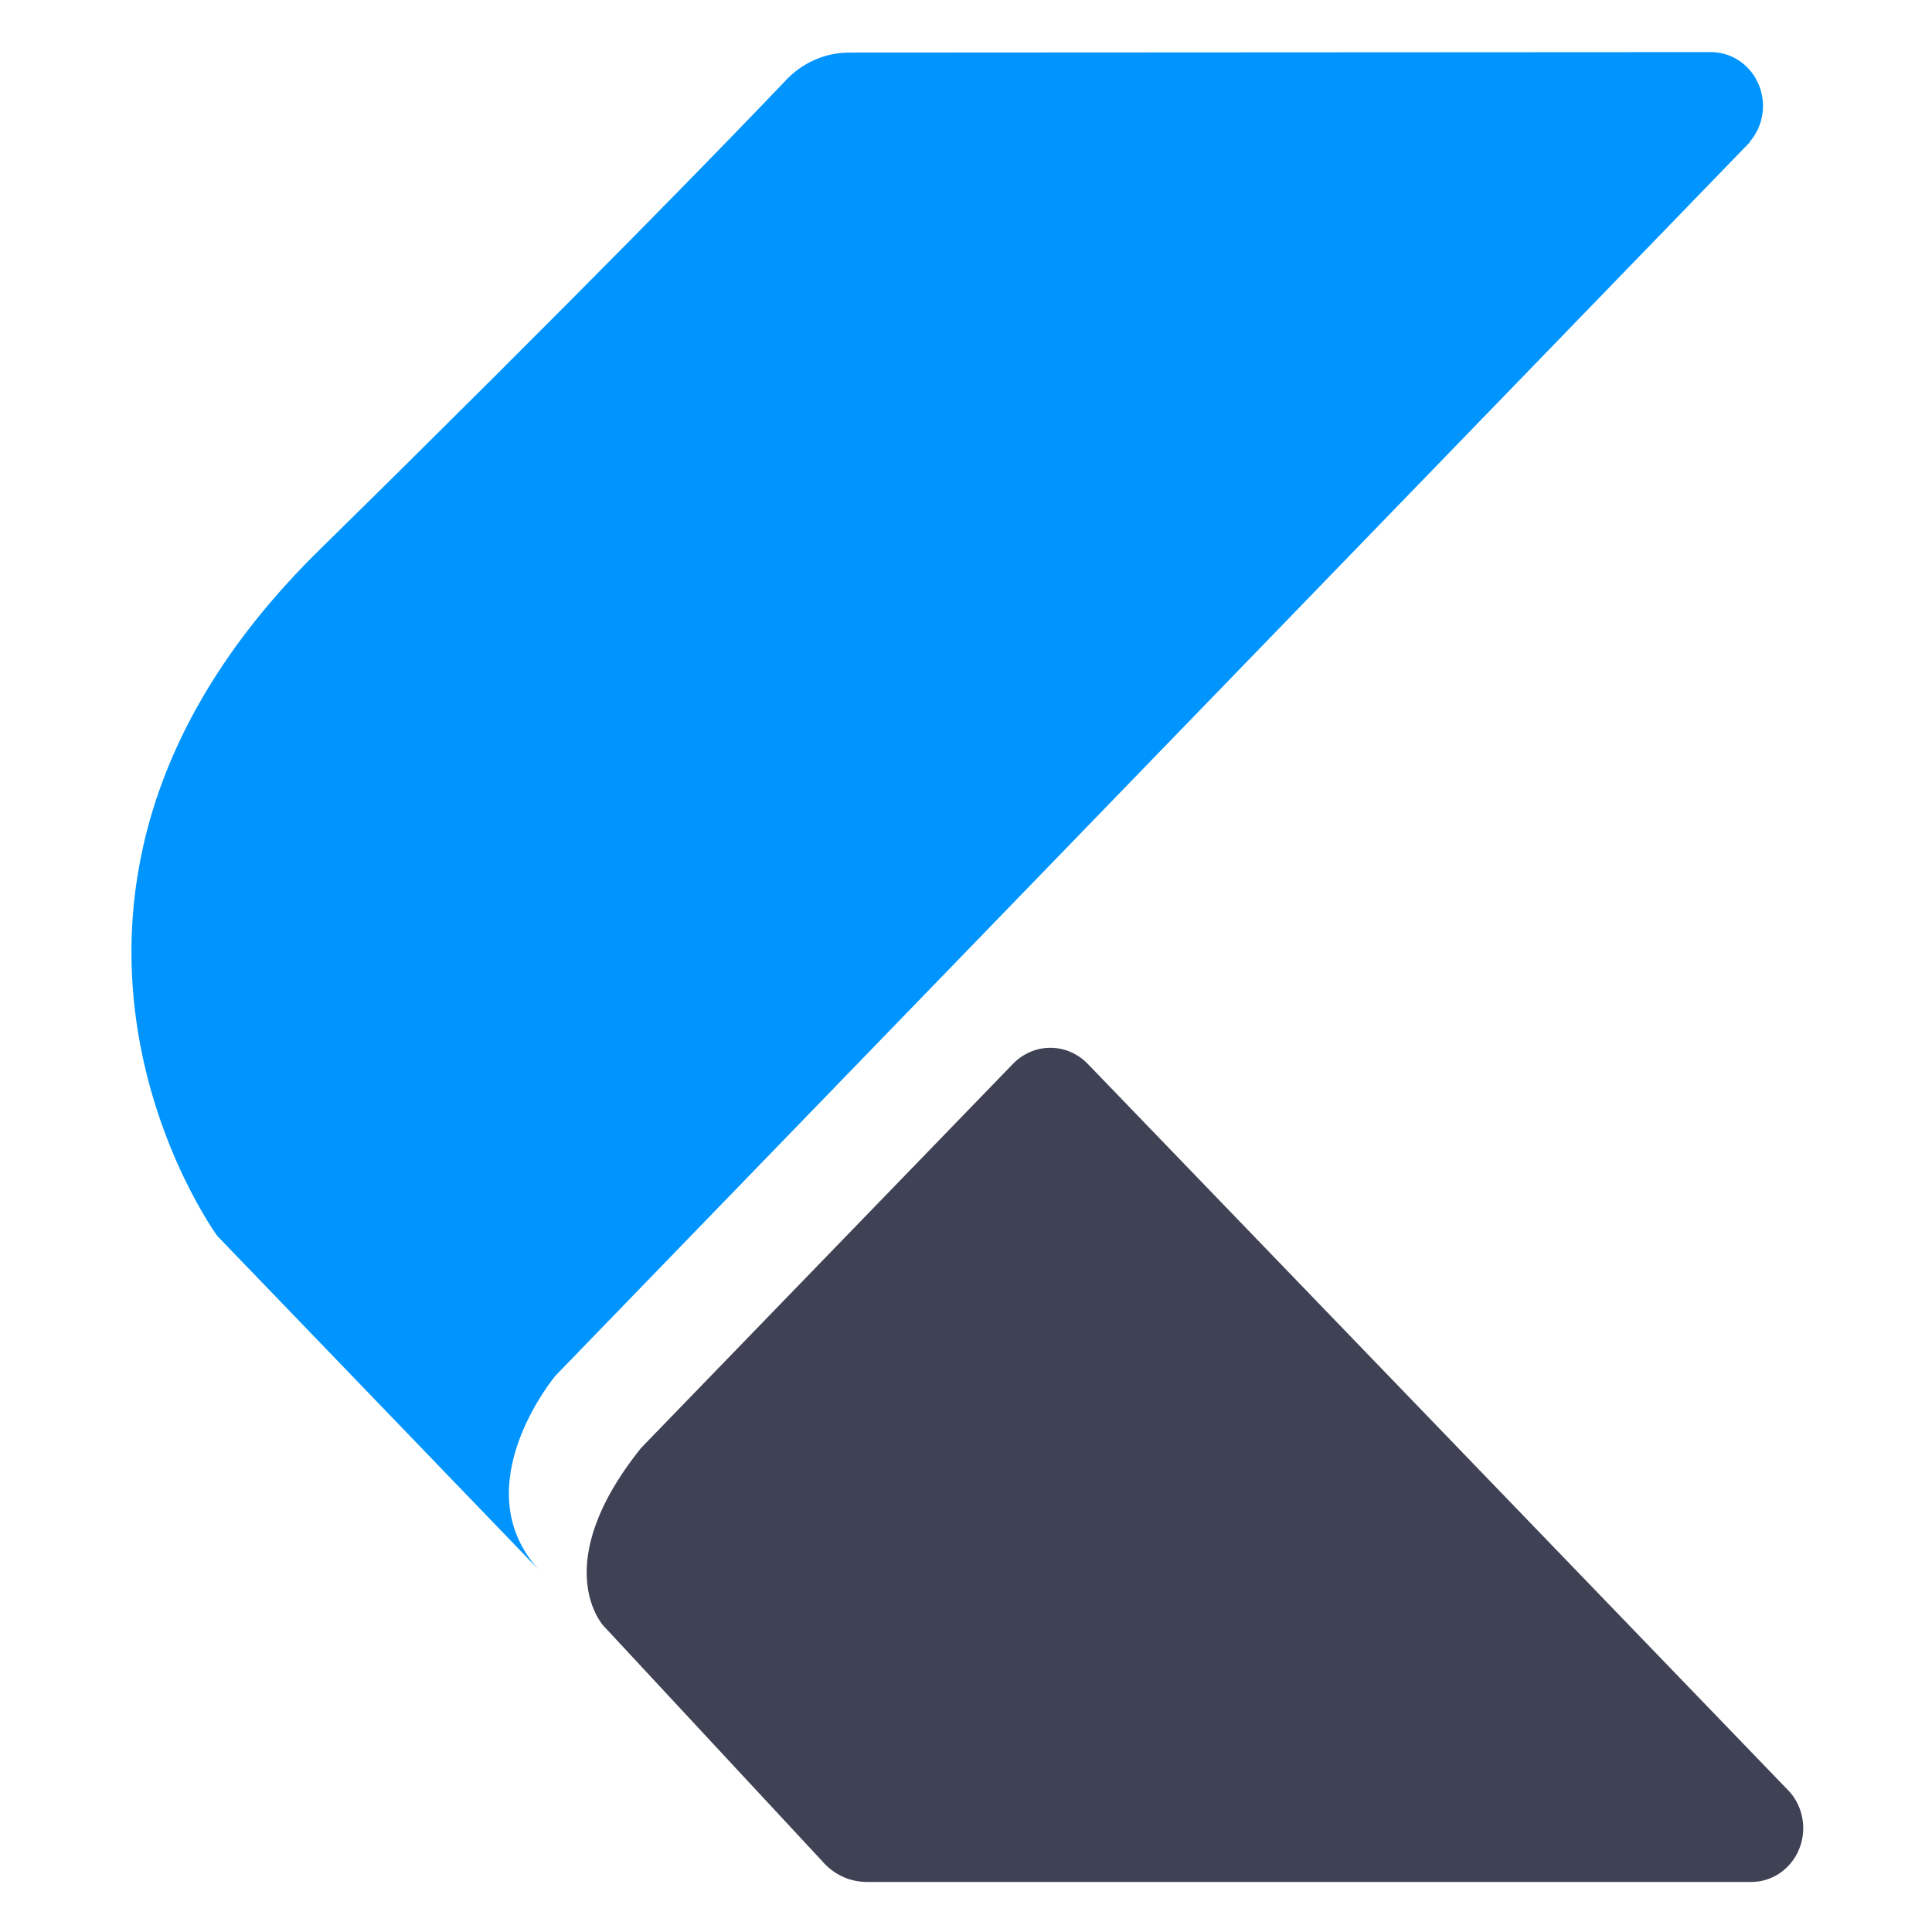 <?xml version="1.0" encoding="UTF-8" standalone="no"?>
<svg
   width="12"
   height="12"
   viewBox="0 0 18.682 18.682"
   fill="none"
   version="1.1"
   id="svg3"
   xmlns="http://www.w3.org/2000/svg"
   xmlns:svg="http://www.w3.org/2000/svg">
  <defs
     id="defs3">
    <clipPath
       id="clip0">
      <rect
         width="26.25"
         height="28"
         fill="#ffffff"
         id="rect3"
         x="0"
         y="0" />
    </clipPath>
    <filter
       style="color-interpolation-filters:sRGB"
       id="filter1"
       x="0"
       y="0"
       width="1"
       height="1">
      <feColorMatrix
         values="0.21 0.72 0.072 0 0 0.21 0.72 0.072 0 0 0.21 0.72 0.072 0 0 0 0 0 1 0 "
         id="feColorMatrix1" />
    </filter>
  </defs>
  <g
     clip-path="url(#clip0)"
     id="g3"
     transform="matrix(0.616,0,0,0.632,1.271,0.504)"
     style="filter:url(#filter1)">
    <path
       d="M 25.402,1.374 C 25.537,1.224 25.611,1.029 25.612,0.826 25.612,0.608 25.527,0.399 25.375,0.244 25.224,0.09 25.018,0.002 24.802,0 h -0.01 L 11.277,0.007 H 11.267 C 11.075,0.007 10.886,0.047 10.71,0.125 10.534,0.203 10.376,0.316 10.246,0.459 9.354,1.37 7.069,3.671 2.947,7.62 -2.566,12.899 1.347,18.112 1.347,18.112 l 5.042,5.103 C 5.206,21.936 6.658,20.249 6.658,20.249 L 25.35,1.434 c 0.014,-0.013 0.028,-0.027 0.041,-0.041 l 0.013,-0.014 z"
       fill="#0094ff"
       id="path2-6" />
    <path
       d="M 26.033,26.621 26.029,26.617 15.008,15.476 c -0.078,-0.078 -0.171,-0.139 -0.272,-0.181 -0.102,-0.042 -0.21,-0.062 -0.32,-0.061 -0.11,0.001 -0.218,0.024 -0.318,0.068 -0.101,0.044 -0.192,0.107 -0.268,0.186 L 8.001,21.356 C 6.523,23.152 7.41,24.078 7.41,24.078 l 3.433,3.6 c 0.088,0.101 0.196,0.181 0.317,0.236 0.121,0.055 0.252,0.083 0.385,0.083 h 13.861 c 0.009,0 0.018,0 0.028,0 0.157,-10e-4 0.31,-0.048 0.442,-0.135 0.131,-0.087 0.235,-0.211 0.298,-0.356 0.064,-0.145 0.084,-0.306 0.059,-0.463 -0.025,-0.157 -0.094,-0.303 -0.199,-0.421 z"
       fill="#3f4254"
       id="path3-9" />
  </g>
</svg>
